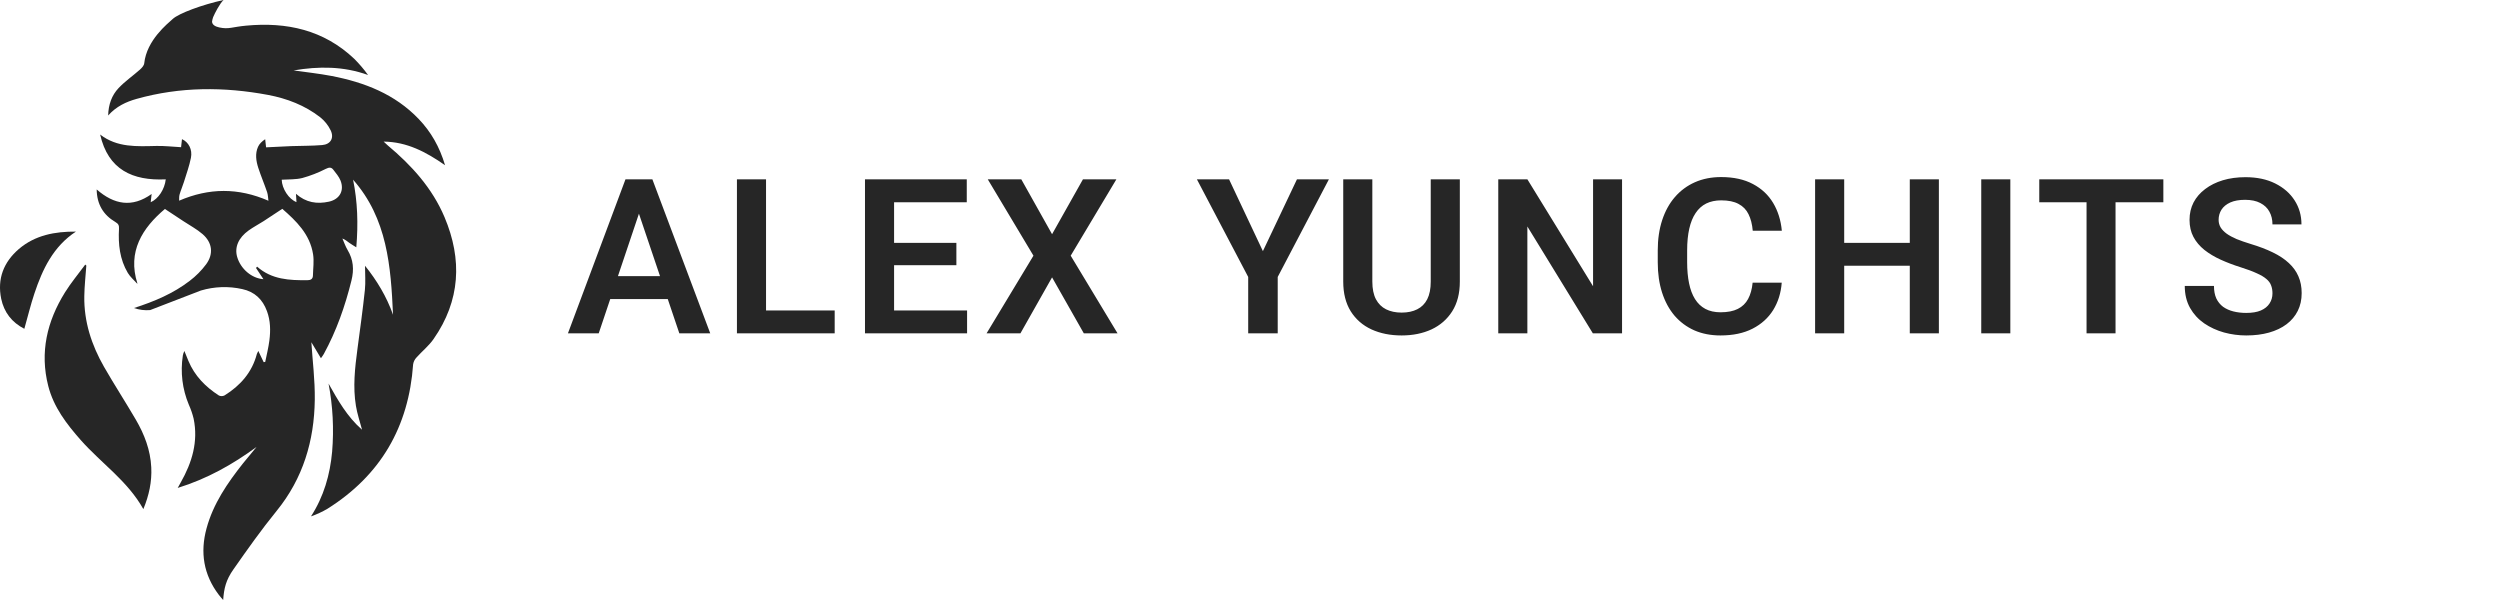 <svg width="150" height="36" viewBox="0 0 150 36" fill="none" xmlns="http://www.w3.org/2000/svg">
<path d="M38.558 12.161L35.923 20H34.076L37.529 10.758H38.71L38.558 12.161ZM40.76 20L38.113 12.161L37.955 10.758H39.142L42.614 20H40.76ZM40.64 16.566V17.943H35.682V16.566H40.64ZM50.081 18.629V20H45.435V18.629H50.081ZM45.962 10.758V20H44.216V10.758H45.962ZM58.025 18.629V20H53.111V18.629H58.025ZM53.645 10.758V20H51.899V10.758H53.645ZM57.383 14.573V15.912H53.111V14.573H57.383ZM58.006 10.758V12.135H53.111V10.758H58.006ZM61.277 10.758L63.124 14.052L64.978 10.758H66.984L64.242 15.341L67.053 20H65.029L63.124 16.642L61.226 20H59.195L62.007 15.341L59.265 10.758H61.277ZM73.743 10.758L75.774 15.068L77.818 10.758H79.735L76.663 16.617V20H74.892V16.617L71.813 10.758H73.743ZM85.844 10.758H87.59V16.896C87.59 17.603 87.437 18.197 87.132 18.68C86.828 19.158 86.413 19.52 85.888 19.765C85.364 20.006 84.767 20.127 84.098 20.127C83.421 20.127 82.818 20.006 82.289 19.765C81.76 19.52 81.346 19.158 81.045 18.68C80.745 18.197 80.594 17.603 80.594 16.896V10.758H82.34V16.896C82.34 17.328 82.412 17.681 82.556 17.956C82.7 18.227 82.903 18.428 83.165 18.559C83.427 18.69 83.739 18.756 84.098 18.756C84.462 18.756 84.773 18.69 85.031 18.559C85.294 18.428 85.495 18.227 85.634 17.956C85.774 17.681 85.844 17.328 85.844 16.896V10.758ZM97.323 10.758V20H95.571L91.642 13.589V20H89.896V10.758H91.642L95.584 17.175V10.758H97.323ZM105.158 16.959H106.904C106.858 17.577 106.686 18.125 106.39 18.604C106.094 19.078 105.681 19.45 105.152 19.721C104.623 19.991 103.982 20.127 103.229 20.127C102.649 20.127 102.126 20.025 101.661 19.822C101.2 19.615 100.804 19.321 100.474 18.94C100.148 18.555 99.898 18.094 99.725 17.556C99.551 17.015 99.465 16.407 99.465 15.734V15.03C99.465 14.357 99.553 13.75 99.731 13.208C99.909 12.666 100.163 12.205 100.493 11.824C100.827 11.439 101.227 11.143 101.693 10.935C102.162 10.728 102.687 10.624 103.267 10.624C104.02 10.624 104.657 10.764 105.178 11.043C105.698 11.319 106.102 11.697 106.39 12.18C106.678 12.662 106.851 13.216 106.91 13.843H105.165C105.131 13.454 105.046 13.123 104.911 12.852C104.78 12.582 104.581 12.377 104.314 12.237C104.052 12.093 103.703 12.021 103.267 12.021C102.928 12.021 102.63 12.085 102.372 12.211C102.118 12.338 101.906 12.529 101.737 12.783C101.568 13.032 101.441 13.345 101.356 13.722C101.272 14.095 101.229 14.526 101.229 15.017V15.734C101.229 16.204 101.267 16.625 101.344 16.998C101.42 17.37 101.538 17.685 101.699 17.943C101.86 18.201 102.067 18.398 102.321 18.534C102.575 18.669 102.878 18.737 103.229 18.737C103.656 18.737 104.003 18.669 104.27 18.534C104.541 18.398 104.746 18.199 104.886 17.937C105.029 17.675 105.12 17.349 105.158 16.959ZM115.038 14.573V15.944H110.176V14.573H115.038ZM110.652 10.758V20H108.906V10.758H110.652ZM116.333 10.758V20H114.587V10.758H116.333ZM120.62 10.758V20H118.875V10.758H120.62ZM126.932 10.758V20H125.193V10.758H126.932ZM129.801 10.758V12.135H122.356V10.758H129.801ZM136.348 17.601C136.348 17.423 136.321 17.264 136.266 17.125C136.215 16.981 136.12 16.852 135.98 16.737C135.845 16.619 135.652 16.505 135.403 16.395C135.157 16.28 134.84 16.162 134.45 16.039C134.019 15.904 133.617 15.751 133.244 15.582C132.872 15.413 132.544 15.216 132.26 14.992C131.981 14.767 131.763 14.509 131.607 14.217C131.45 13.921 131.372 13.578 131.372 13.189C131.372 12.808 131.452 12.461 131.613 12.148C131.778 11.835 132.011 11.566 132.311 11.342C132.612 11.113 132.965 10.938 133.371 10.815C133.782 10.692 134.235 10.631 134.73 10.631C135.415 10.631 136.008 10.756 136.507 11.005C137.011 11.255 137.4 11.594 137.675 12.021C137.95 12.448 138.088 12.929 138.088 13.462H136.348C136.348 13.174 136.287 12.92 136.164 12.7C136.046 12.48 135.864 12.307 135.618 12.18C135.377 12.053 135.072 11.989 134.704 11.989C134.349 11.989 134.053 12.042 133.816 12.148C133.583 12.254 133.407 12.398 133.289 12.58C133.175 12.762 133.117 12.965 133.117 13.189C133.117 13.358 133.158 13.511 133.238 13.646C133.318 13.777 133.439 13.902 133.6 14.021C133.761 14.135 133.96 14.243 134.196 14.344C134.438 14.442 134.717 14.539 135.034 14.636C135.542 14.789 135.987 14.958 136.367 15.144C136.752 15.33 137.072 15.542 137.326 15.779C137.584 16.016 137.777 16.282 137.904 16.579C138.035 16.875 138.1 17.211 138.1 17.588C138.1 17.986 138.022 18.341 137.865 18.654C137.709 18.967 137.485 19.234 137.193 19.454C136.901 19.674 136.549 19.841 136.139 19.956C135.733 20.07 135.278 20.127 134.774 20.127C134.326 20.127 133.881 20.068 133.441 19.949C133.005 19.826 132.61 19.645 132.254 19.403C131.899 19.158 131.615 18.849 131.404 18.477C131.192 18.1 131.086 17.66 131.086 17.156H132.838C132.838 17.448 132.885 17.698 132.978 17.905C133.075 18.108 133.21 18.276 133.384 18.407C133.562 18.534 133.769 18.627 134.006 18.686C134.243 18.745 134.499 18.775 134.774 18.775C135.13 18.775 135.422 18.726 135.65 18.629C135.883 18.527 136.056 18.388 136.171 18.21C136.289 18.032 136.348 17.829 136.348 17.601Z" fill="#262626"/>
<path d="M9.008 18.605C8.68 18.633 8.349 18.591 8.039 18.481C9.279 18.084 10.402 17.604 11.381 16.852C11.757 16.567 12.091 16.23 12.373 15.851C12.826 15.228 12.738 14.554 12.156 14.048C11.81 13.748 11.394 13.528 11.01 13.274L9.895 12.538C8.546 13.676 7.633 15.095 8.245 17.01L8.23 17.019C8.041 16.806 7.813 16.616 7.669 16.375C7.184 15.56 7.088 14.655 7.14 13.729C7.152 13.526 7.106 13.429 6.925 13.323C6.198 12.895 5.813 12.257 5.801 11.367C6.848 12.28 7.924 12.476 9.098 11.639C9.079 11.807 9.061 11.964 9.042 12.134C9.505 11.928 9.881 11.356 9.945 10.761C7.96 10.854 6.487 10.187 6.009 8.071C7.03 8.864 8.215 8.783 9.396 8.757C9.87 8.747 10.346 8.804 10.865 8.832C10.876 8.732 10.897 8.541 10.919 8.349C11.312 8.524 11.557 8.966 11.456 9.469C11.358 9.961 11.184 10.439 11.034 10.924C10.956 11.176 10.847 11.418 10.774 11.671C10.738 11.799 10.754 11.942 10.748 12.041C12.542 11.269 14.29 11.255 16.106 12.045C16.083 11.891 16.083 11.697 16.025 11.524C15.859 11.035 15.655 10.558 15.496 10.069C15.364 9.656 15.297 9.222 15.482 8.808C15.562 8.628 15.717 8.482 15.911 8.353C15.932 8.542 15.952 8.73 15.965 8.84C16.489 8.815 16.985 8.786 17.481 8.767C18.097 8.745 18.715 8.755 19.328 8.704C19.835 8.663 20.062 8.282 19.839 7.819C19.691 7.514 19.477 7.246 19.212 7.035C18.29 6.32 17.22 5.91 16.083 5.695C13.437 5.2 10.804 5.201 8.196 5.933C7.567 6.11 6.98 6.381 6.489 6.93C6.506 6.263 6.71 5.717 7.11 5.29C7.497 4.878 7.975 4.551 8.401 4.172C8.511 4.074 8.639 3.936 8.654 3.796C8.802 2.407 10.056 1.421 10.364 1.138C10.733 0.799 12.128 0.283 13.413 0C13.19 0.208 12.894 0.779 12.789 1.027C12.756 1.117 12.734 1.21 12.722 1.304C12.738 1.486 12.906 1.591 13.152 1.645C13.727 1.771 13.934 1.616 14.766 1.539C17.199 1.311 19.416 1.791 21.249 3.523C21.553 3.825 21.832 4.153 22.083 4.501C20.608 3.966 19.119 3.972 17.615 4.225C18.371 4.333 19.133 4.413 19.883 4.556C21.864 4.937 23.693 5.643 25.125 7.142C25.858 7.909 26.373 8.804 26.703 9.913C25.554 9.11 24.409 8.51 23.018 8.496C23.098 8.571 23.176 8.649 23.26 8.72C24.696 9.921 25.936 11.286 26.672 13.03C27.746 15.574 27.622 18.037 26.014 20.342C25.73 20.752 25.324 21.075 24.987 21.452C24.881 21.564 24.812 21.705 24.788 21.856C24.524 25.611 22.84 28.519 19.643 30.529C19.331 30.712 19.001 30.864 18.659 30.983C19.427 29.793 19.803 28.484 19.928 27.099C20.042 25.734 19.97 24.36 19.713 23.015C20.273 24.013 20.831 25.003 21.722 25.783C21.59 25.287 21.435 24.83 21.357 24.359C21.166 23.216 21.295 22.076 21.447 20.938C21.605 19.759 21.767 18.582 21.893 17.401C21.943 16.923 21.901 16.436 21.901 15.945C22.608 16.822 23.195 17.792 23.582 18.885C23.45 15.987 23.242 13.114 21.185 10.781C21.455 12.104 21.497 13.427 21.378 14.839C21.202 14.728 21.074 14.656 20.956 14.57C20.839 14.485 20.72 14.376 20.544 14.311C20.646 14.541 20.726 14.785 20.855 14.999C21.203 15.58 21.252 16.168 21.087 16.831C20.707 18.368 20.189 19.846 19.43 21.237C19.389 21.313 19.334 21.38 19.256 21.494L18.681 20.534C18.75 21.619 18.903 22.803 18.887 23.984C18.856 26.447 18.184 28.705 16.594 30.659C15.678 31.784 14.837 32.974 14.004 34.165C13.56 34.797 13.439 35.296 13.391 36C13.277 35.868 13.193 35.777 13.122 35.681C12.214 34.48 12.001 33.148 12.39 31.712C12.791 30.222 13.646 28.982 14.587 27.794C14.852 27.464 15.124 27.143 15.393 26.817C13.96 27.864 12.443 28.724 10.663 29.276C10.749 29.12 10.796 29.032 10.845 28.945C11.522 27.755 11.903 26.498 11.618 25.12C11.548 24.832 11.451 24.55 11.329 24.28C10.94 23.35 10.816 22.331 10.97 21.335C10.977 21.292 10.987 21.249 11.001 21.207C11.014 21.166 11.033 21.127 11.062 21.057C11.149 21.274 11.226 21.467 11.306 21.657C11.681 22.555 12.332 23.213 13.135 23.731C13.188 23.756 13.247 23.768 13.306 23.767C13.364 23.766 13.422 23.751 13.475 23.724C14.423 23.132 15.124 22.343 15.413 21.234C15.436 21.172 15.465 21.112 15.498 21.055C15.614 21.299 15.717 21.514 15.82 21.729L15.913 21.716C15.999 21.288 16.108 20.861 16.163 20.429C16.239 19.834 16.23 19.238 16.017 18.667C15.759 17.963 15.278 17.505 14.536 17.345C13.714 17.161 12.86 17.191 12.053 17.431L9.008 18.605ZM15.36 16.078L15.427 15.999C16.301 16.776 17.366 16.823 18.445 16.812C18.638 16.812 18.769 16.746 18.776 16.535C18.785 16.109 18.85 15.675 18.785 15.258C18.596 14.045 17.764 13.25 16.937 12.53C16.546 12.788 16.184 13.032 15.817 13.268C15.521 13.458 15.206 13.621 14.921 13.825C14.301 14.27 14.065 14.837 14.229 15.413C14.437 16.136 15.103 16.702 15.806 16.751L15.36 16.078ZM16.902 10.781C16.918 11.322 17.328 11.952 17.788 12.126C17.779 11.973 17.77 11.826 17.758 11.628C18.36 12.161 19.024 12.255 19.735 12.1C20.379 11.959 20.673 11.438 20.43 10.83C20.335 10.593 20.154 10.386 19.995 10.179C19.869 10.016 19.736 10.041 19.541 10.135C19.094 10.364 18.625 10.546 18.141 10.68C17.742 10.781 17.313 10.756 16.899 10.783L16.902 10.781Z" fill="#262626"/>
<path d="M5.18 15.934C5.137 16.547 5.067 17.16 5.058 17.773C5.034 19.299 5.493 20.704 6.243 22.013C6.856 23.081 7.529 24.116 8.15 25.18C8.665 26.063 9.026 27.003 9.076 28.041C9.119 28.901 8.944 29.715 8.601 30.547C7.654 28.852 6.074 27.793 4.848 26.408C3.996 25.441 3.22 24.434 2.895 23.16C2.379 21.141 2.821 19.275 3.899 17.543C4.262 16.96 4.708 16.429 5.115 15.875L5.18 15.934Z" fill="#262626"/>
<path d="M4.555 13.896C3.193 14.791 2.55 16.154 2.064 17.612C1.835 18.296 1.667 19.001 1.46 19.728C0.711 19.343 0.242 18.741 0.071 17.923C-0.174 16.724 0.222 15.725 1.129 14.942C2.112 14.105 3.298 13.888 4.555 13.896Z" fill="#262626"/>
</svg>

